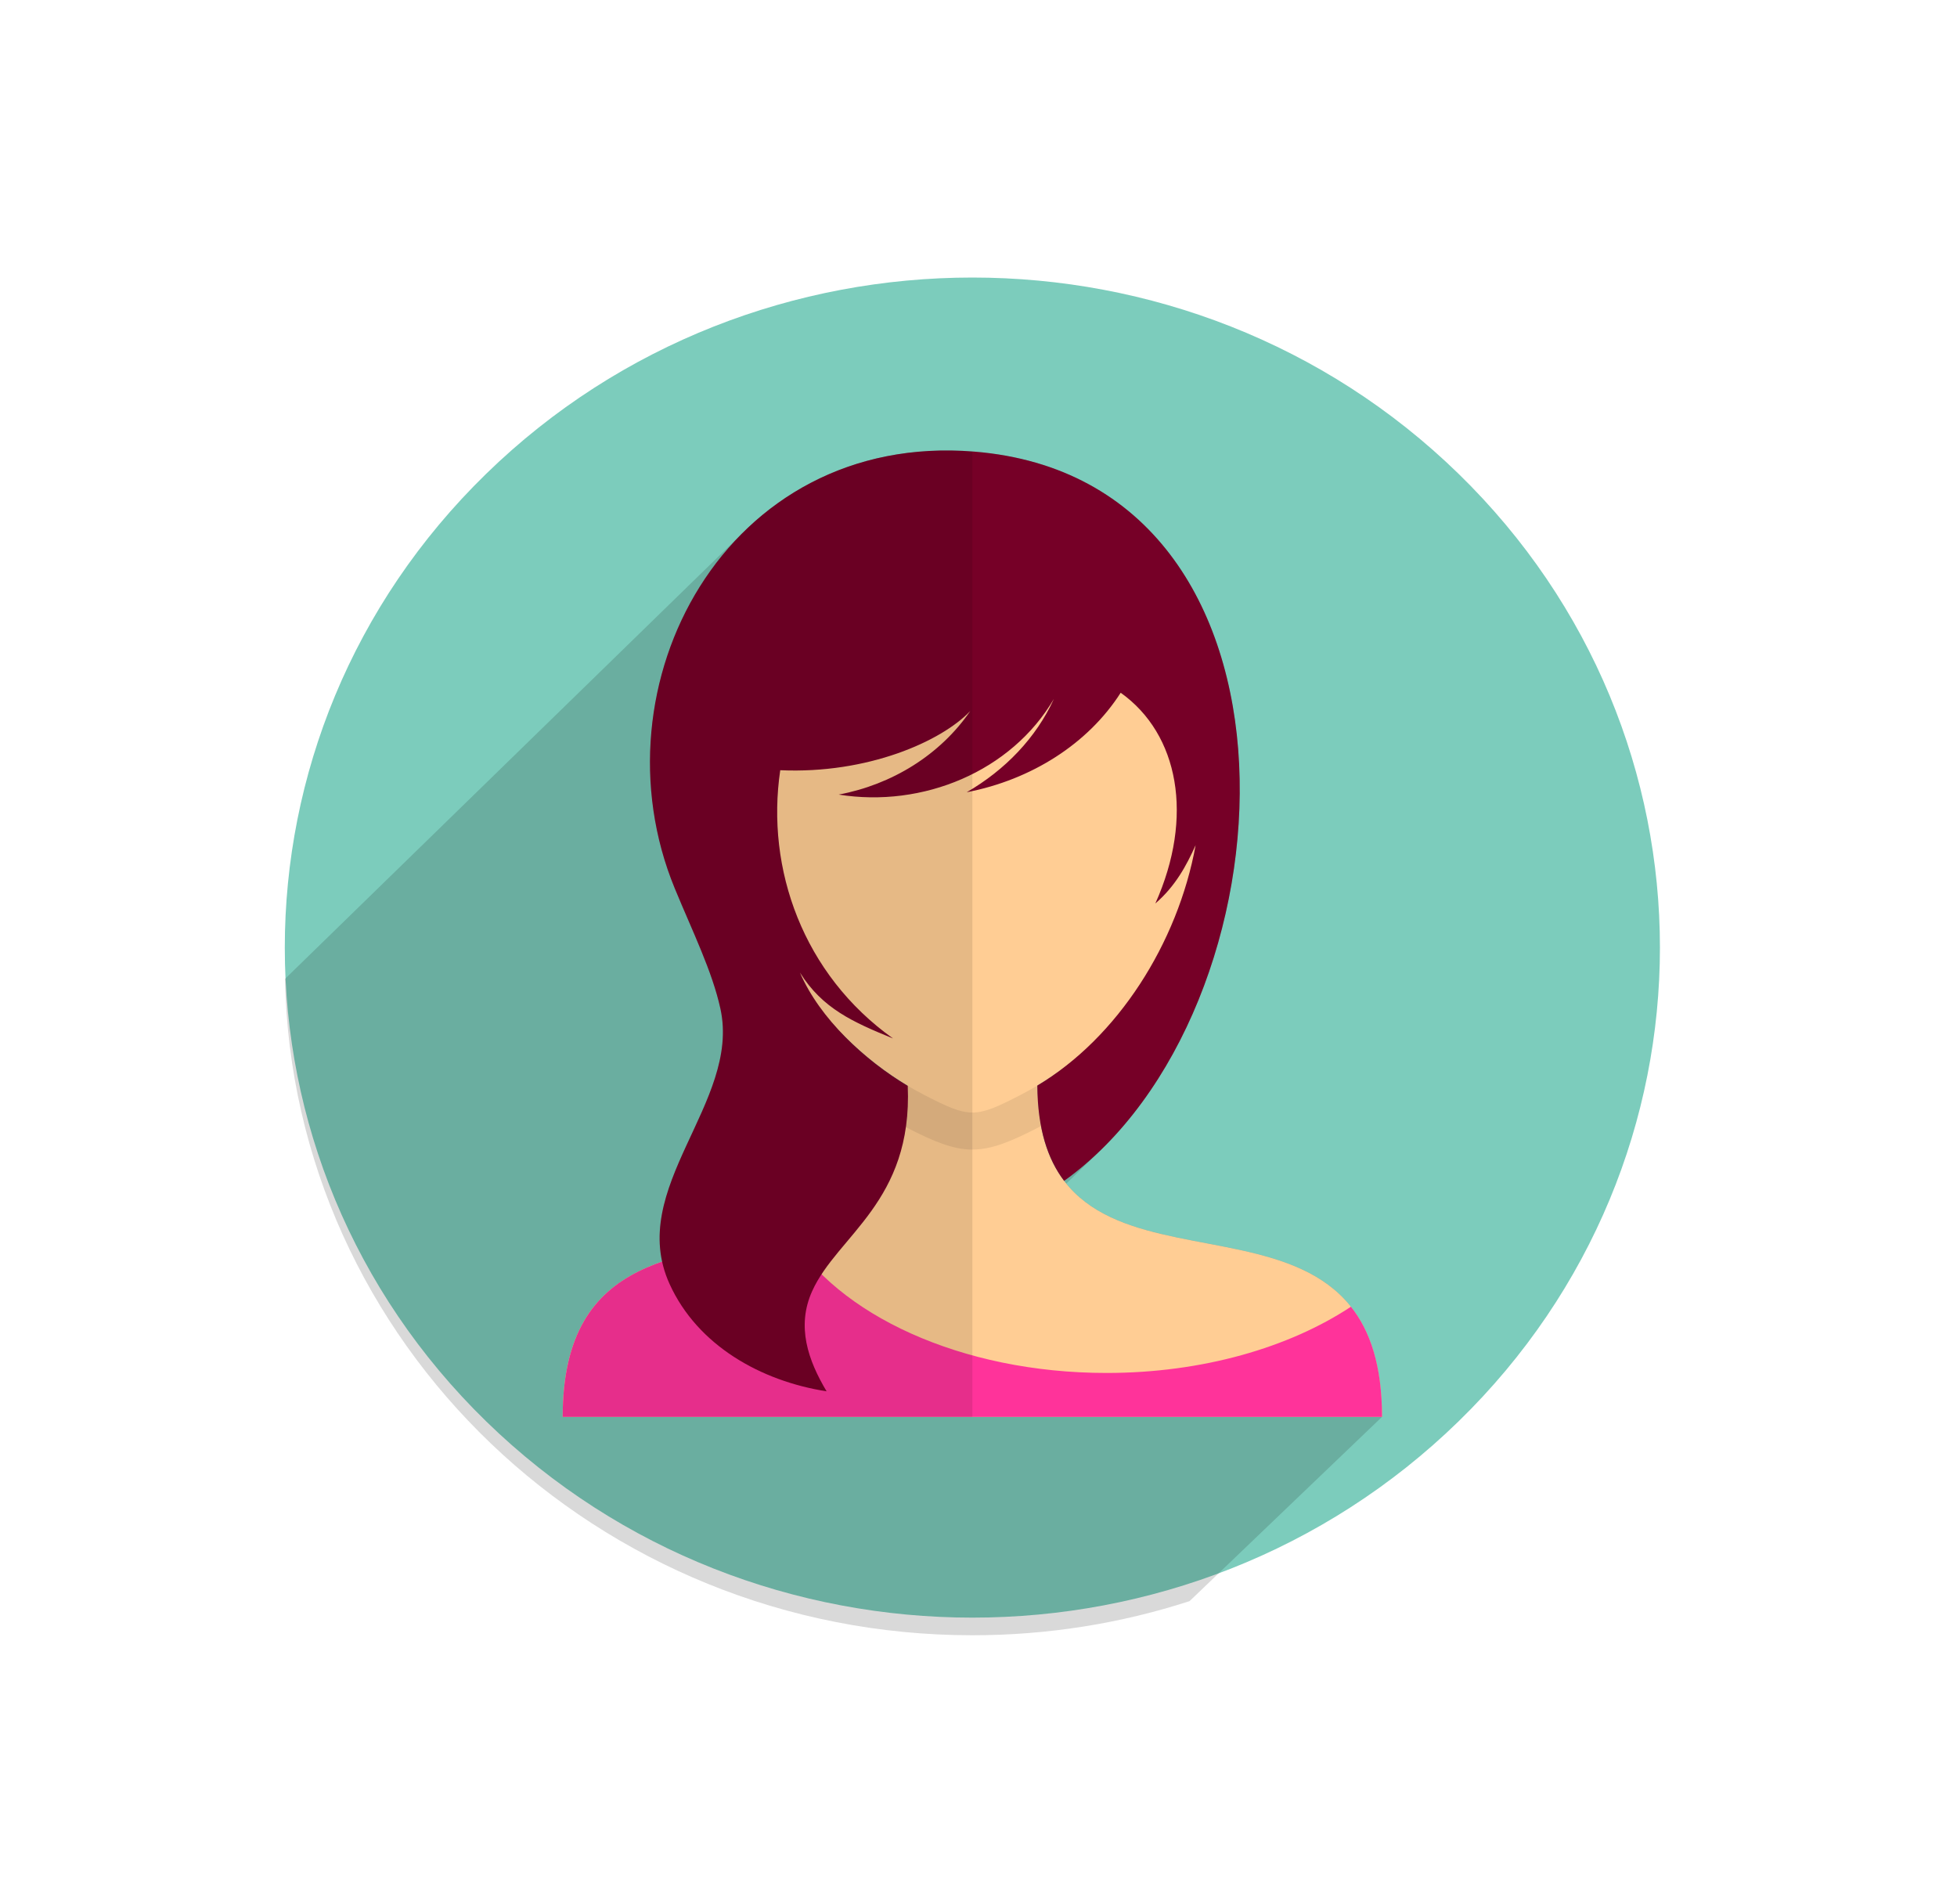 <svg width="111" height="108" viewBox="0 0 111 108" fill="none" xmlns="http://www.w3.org/2000/svg">
<path d="M82.728 80.61C97.958 65.77 97.958 41.71 82.728 26.87C67.498 12.03 42.806 12.03 27.576 26.87C12.346 41.71 12.346 65.77 27.576 80.61C42.806 95.45 67.498 95.45 82.728 80.61Z" fill="#7CCCBC"/>
<path opacity="0.15" fill-rule="evenodd" clip-rule="evenodd" d="M67.476 90.803C63.604 92.059 59.461 92.74 55.155 92.74C33.884 92.74 16.587 76.142 16.163 55.519L42.071 30.275C45.253 27.083 49.769 25.162 55.269 25.613C74.167 27.162 73.766 54.33 62.348 65.307L60.48 67.124C65.187 72.922 78.388 67.487 78.388 80.353L67.473 90.803H67.476Z" fill="black"/>
<path fill-rule="evenodd" clip-rule="evenodd" d="M51.468 61.471H58.839C58.839 76.145 78.388 64.698 78.388 80.356H31.915C31.915 64.701 51.465 76.145 51.465 61.471H51.468Z" fill="#FFCD94"/>
<path fill-rule="evenodd" clip-rule="evenodd" d="M51.468 61.471H58.839C58.839 62.361 58.914 63.153 59.046 63.862C58.991 63.891 58.936 63.919 58.884 63.947C55.657 65.61 54.65 65.61 51.423 63.947C51.368 63.919 51.313 63.891 51.258 63.862C51.394 63.153 51.465 62.361 51.465 61.471H51.468Z" fill="#EBBD88"/>
<path fill-rule="evenodd" clip-rule="evenodd" d="M76.624 74.108C77.718 75.486 78.388 77.454 78.388 80.356H31.915C31.915 70.881 39.076 71.332 44.731 69.912C47.477 74.559 54.514 77.864 62.763 77.864C68.204 77.864 73.121 76.423 76.624 74.108Z" fill="#FF339A"/>
<path fill-rule="evenodd" clip-rule="evenodd" d="M68.353 44.432C68.353 51.674 64.249 58.819 57.881 62.099C55.304 63.427 55.006 63.427 52.426 62.099C46.059 58.819 41.954 51.674 41.954 44.432C41.954 25.03 68.35 25.03 68.35 44.432H68.353Z" fill="#FFCD94"/>
<path fill-rule="evenodd" clip-rule="evenodd" d="M55.269 25.613C75.213 27.247 73.665 57.415 60.357 66.972C59.422 65.739 58.852 64.023 58.836 61.566C63.391 58.841 66.799 53.504 67.816 47.93C67.291 49.097 66.667 50.258 65.53 51.239C67.735 46.324 66.861 41.637 63.565 39.287C61.714 42.183 58.493 44.224 54.831 44.93C57.01 43.669 58.768 41.845 59.778 39.634C57.363 43.757 52.339 45.826 47.57 45.063C50.584 44.498 53.32 42.82 55.032 40.325C53.394 42.044 49.221 43.902 44.255 43.681C43.427 49.283 45.554 55.261 50.652 58.894C48.393 57.973 46.648 57.2 45.372 55.157C46.505 57.784 49.072 60.143 51.487 61.582C51.769 68.168 47.493 70.058 46.065 73.224C45.162 75.227 45.835 77.145 46.884 78.905C43.165 78.325 39.565 76.309 37.979 72.821C35.502 67.373 42.025 62.541 40.863 57.213C40.4 55.087 39.28 52.829 38.27 50.378C33.534 38.88 41.164 24.459 55.265 25.613H55.269Z" fill="#760027"/>
<path opacity="0.1" fill-rule="evenodd" clip-rule="evenodd" d="M55.152 80.353H31.915C31.915 74.795 34.379 72.653 37.558 71.546C36.486 66.61 41.938 62.121 40.866 57.213C40.403 55.087 39.283 52.829 38.273 50.378C33.55 38.912 41.125 24.541 55.152 25.607V80.353Z" fill="black"/>
</svg>
